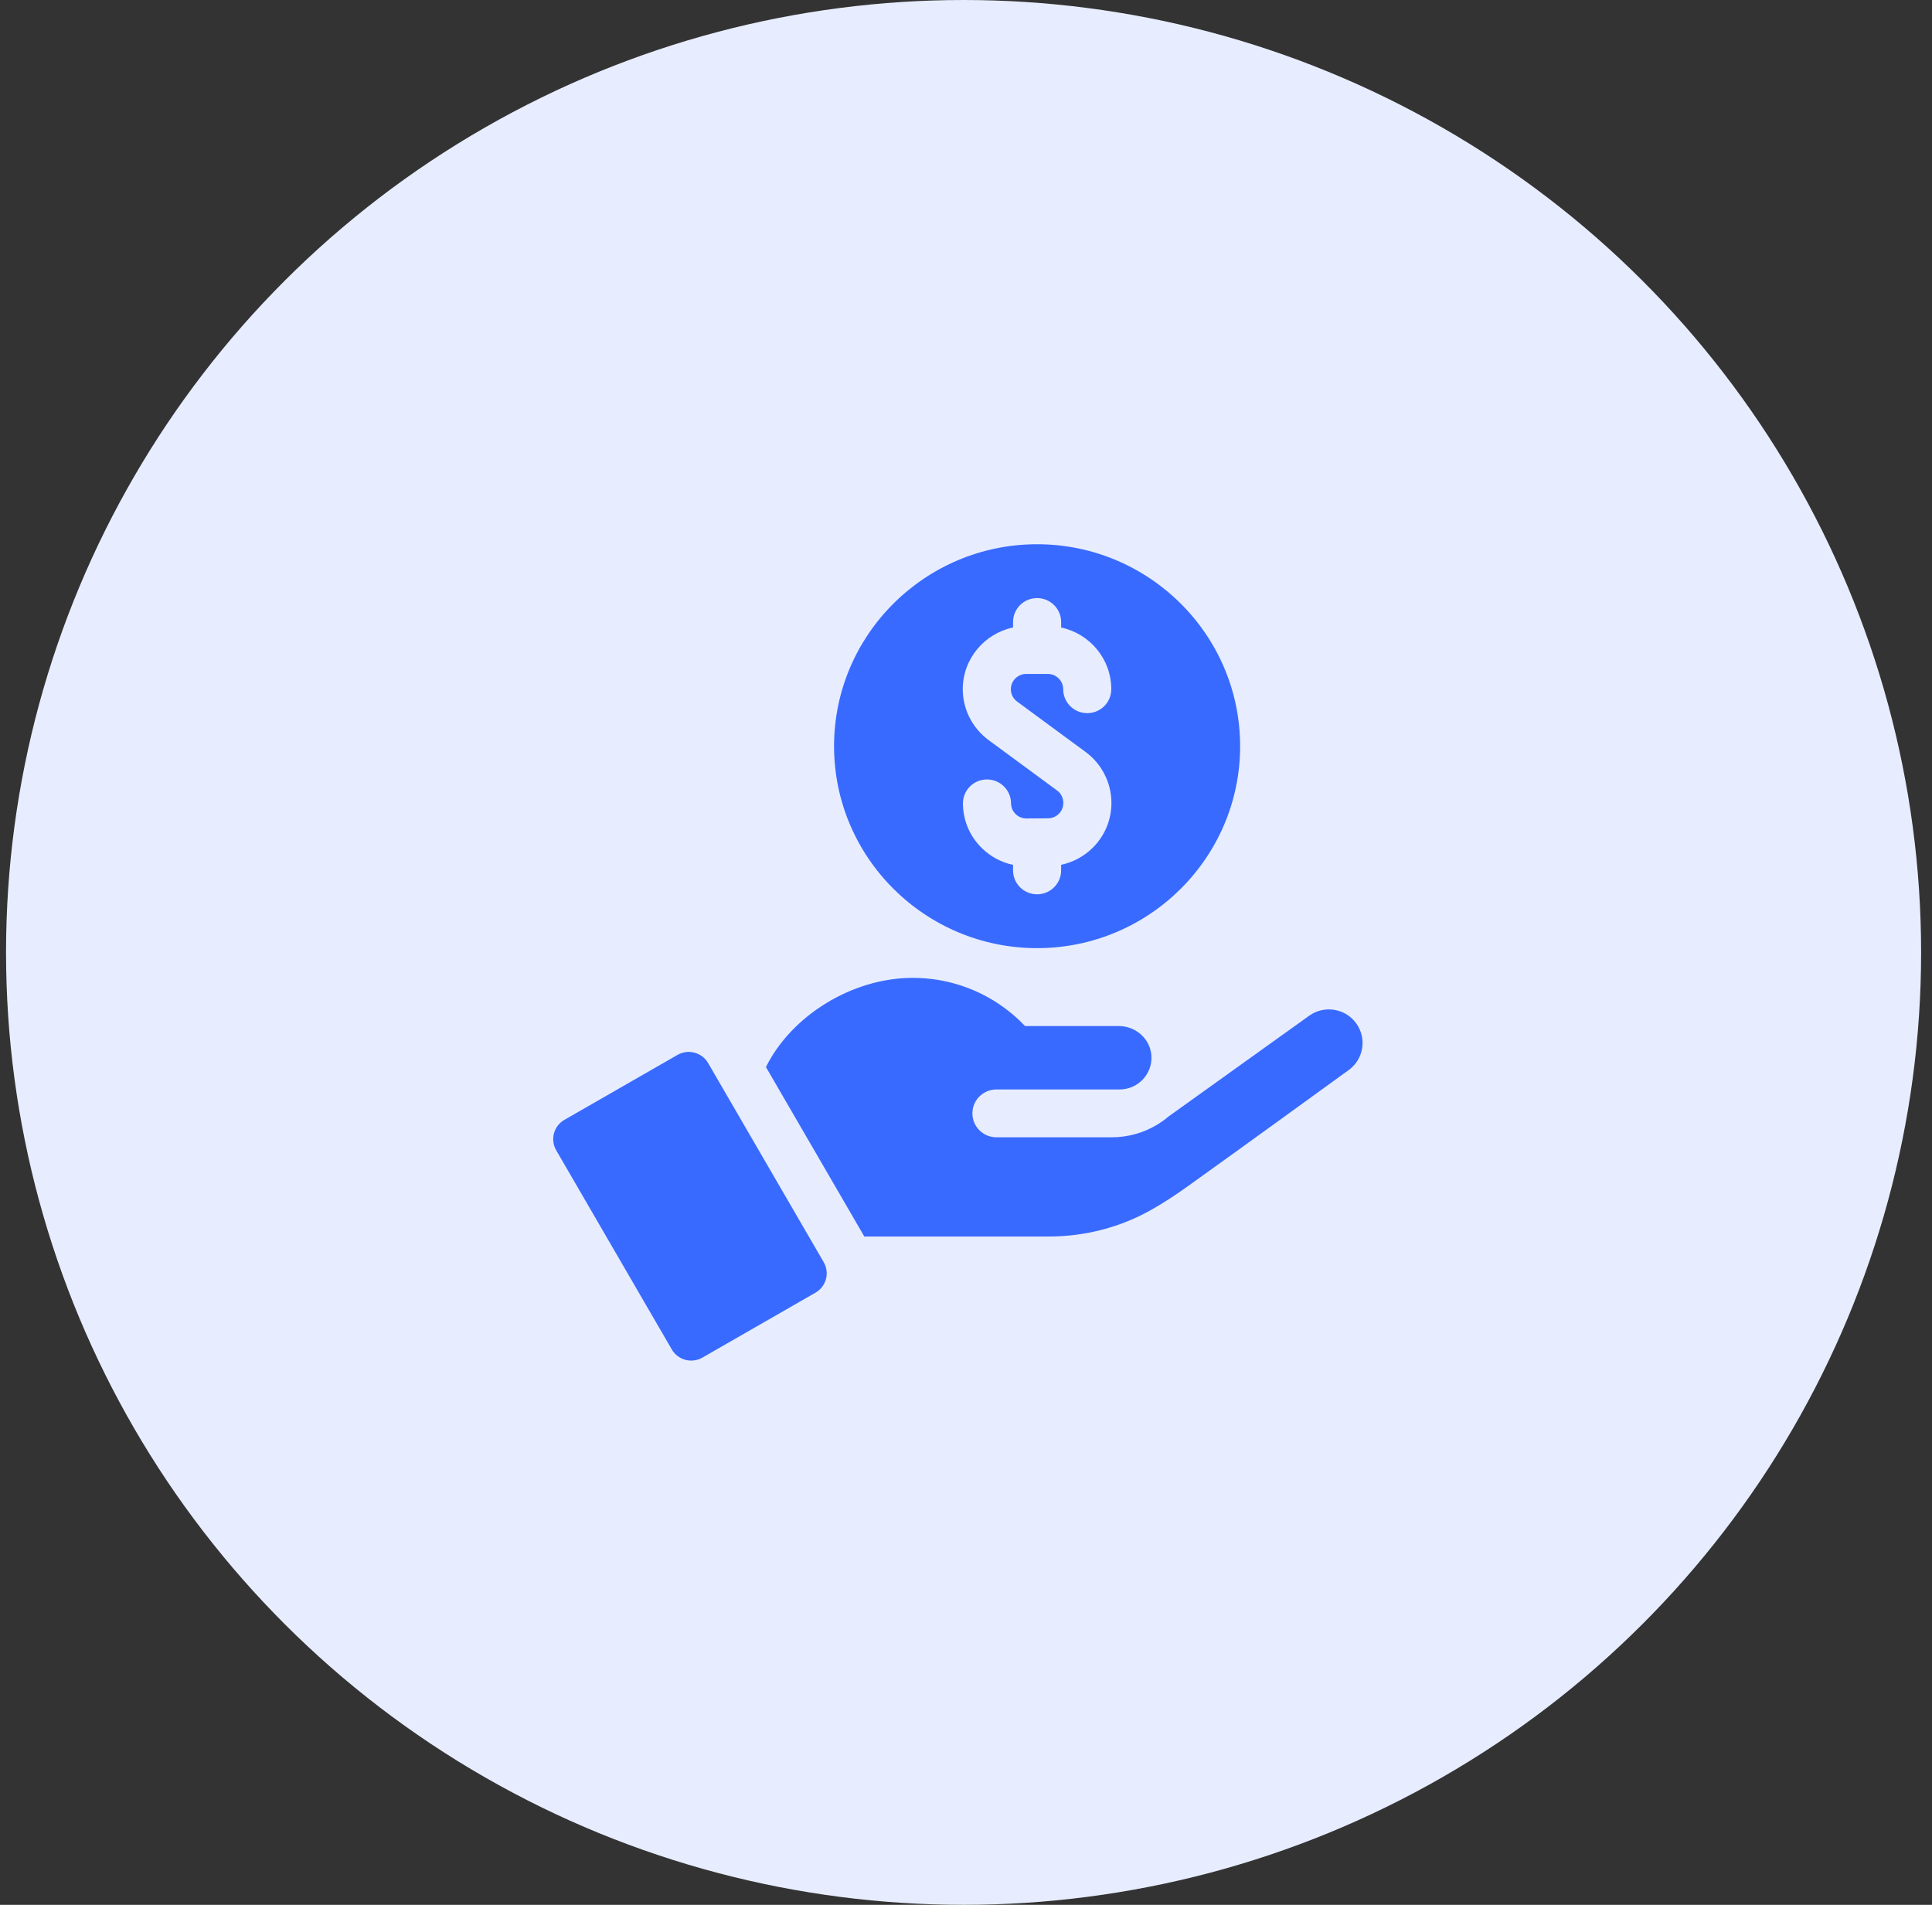 <svg width="71" height="70" viewBox="0 0 71 70" fill="none" xmlns="http://www.w3.org/2000/svg">
<rect x="0" y="0" width="71" height="70" fill="#333333" stroke="none"/>
<ellipse cx="35.411" cy="35" rx="35.189" ry="35" fill="#E7EDFF"/>
<path d="M38.112 34.843C42.227 34.843 45.574 31.514 45.574 27.422C45.574 23.329 42.227 20 38.112 20C33.998 20 30.651 23.329 30.651 27.422C30.651 31.514 33.998 34.843 38.112 34.843ZM37.229 23.059V22.858C37.229 22.372 37.624 21.979 38.112 21.979C38.6 21.979 38.996 22.372 38.996 22.858V23.06C40.048 23.285 40.839 24.216 40.839 25.328C40.839 25.814 40.443 26.207 39.955 26.207C39.467 26.207 39.072 25.814 39.072 25.328C39.072 25.019 38.818 24.766 38.506 24.766H37.714C37.402 24.766 37.148 25.019 37.148 25.328C37.148 25.506 37.234 25.675 37.377 25.78L38.112 26.322L39.899 27.637C40.485 28.068 40.839 28.759 40.844 29.486V29.494C40.848 30.114 40.609 30.699 40.171 31.14C39.846 31.467 39.439 31.687 38.996 31.78V31.985C38.996 32.471 38.6 32.864 38.112 32.864C37.624 32.864 37.229 32.471 37.229 31.985V31.783C36.798 31.691 36.401 31.48 36.081 31.165C35.637 30.73 35.391 30.148 35.387 29.529C35.384 29.043 35.777 28.647 36.265 28.644H36.271C36.756 28.644 37.152 29.035 37.155 29.518C37.156 29.821 37.401 30.077 37.723 30.077C38.211 30.074 38.029 30.075 38.514 30.072C38.828 30.07 39.079 29.817 39.076 29.506V29.497C39.075 29.322 38.99 29.154 38.847 29.049L38.112 28.508L36.326 27.194C35.734 26.758 35.381 26.06 35.381 25.328C35.381 24.214 36.174 23.282 37.229 23.059Z" fill="#396AFF"/>
<path d="M26.023 39.066C25.796 38.675 25.293 38.539 24.898 38.766L20.741 41.153C20.348 41.379 20.213 41.88 20.44 42.272L24.688 49.59C24.916 49.982 25.419 50.116 25.813 49.89L29.97 47.503C30.364 47.277 30.498 46.776 30.271 46.384L26.023 39.066Z" fill="#396AFF"/>
<path d="M49.84 37.606C49.44 37.053 48.666 36.929 48.111 37.327C46.427 38.533 43.194 40.85 42.937 41.034C42.819 41.135 42.695 41.225 42.565 41.306C42.057 41.624 41.467 41.794 40.851 41.794H36.619C36.131 41.794 35.735 41.401 35.735 40.915C35.735 40.428 36.131 40.036 36.619 40.036H41.145C41.81 40.036 42.343 39.485 42.315 38.822C42.289 38.194 41.75 37.706 41.117 37.706H37.671C37.438 37.461 37.182 37.236 36.908 37.035C35.967 36.344 34.802 35.935 33.542 35.935C31.302 35.935 29.073 37.34 28.148 39.213L31.763 45.44H38.544C39.875 45.44 41.187 45.101 42.341 44.441C42.741 44.212 43.169 43.938 43.633 43.606C45.578 42.216 49.555 39.329 49.558 39.327C50.114 38.93 50.24 38.159 49.84 37.606Z" fill="#396AFF"/>
</svg>
